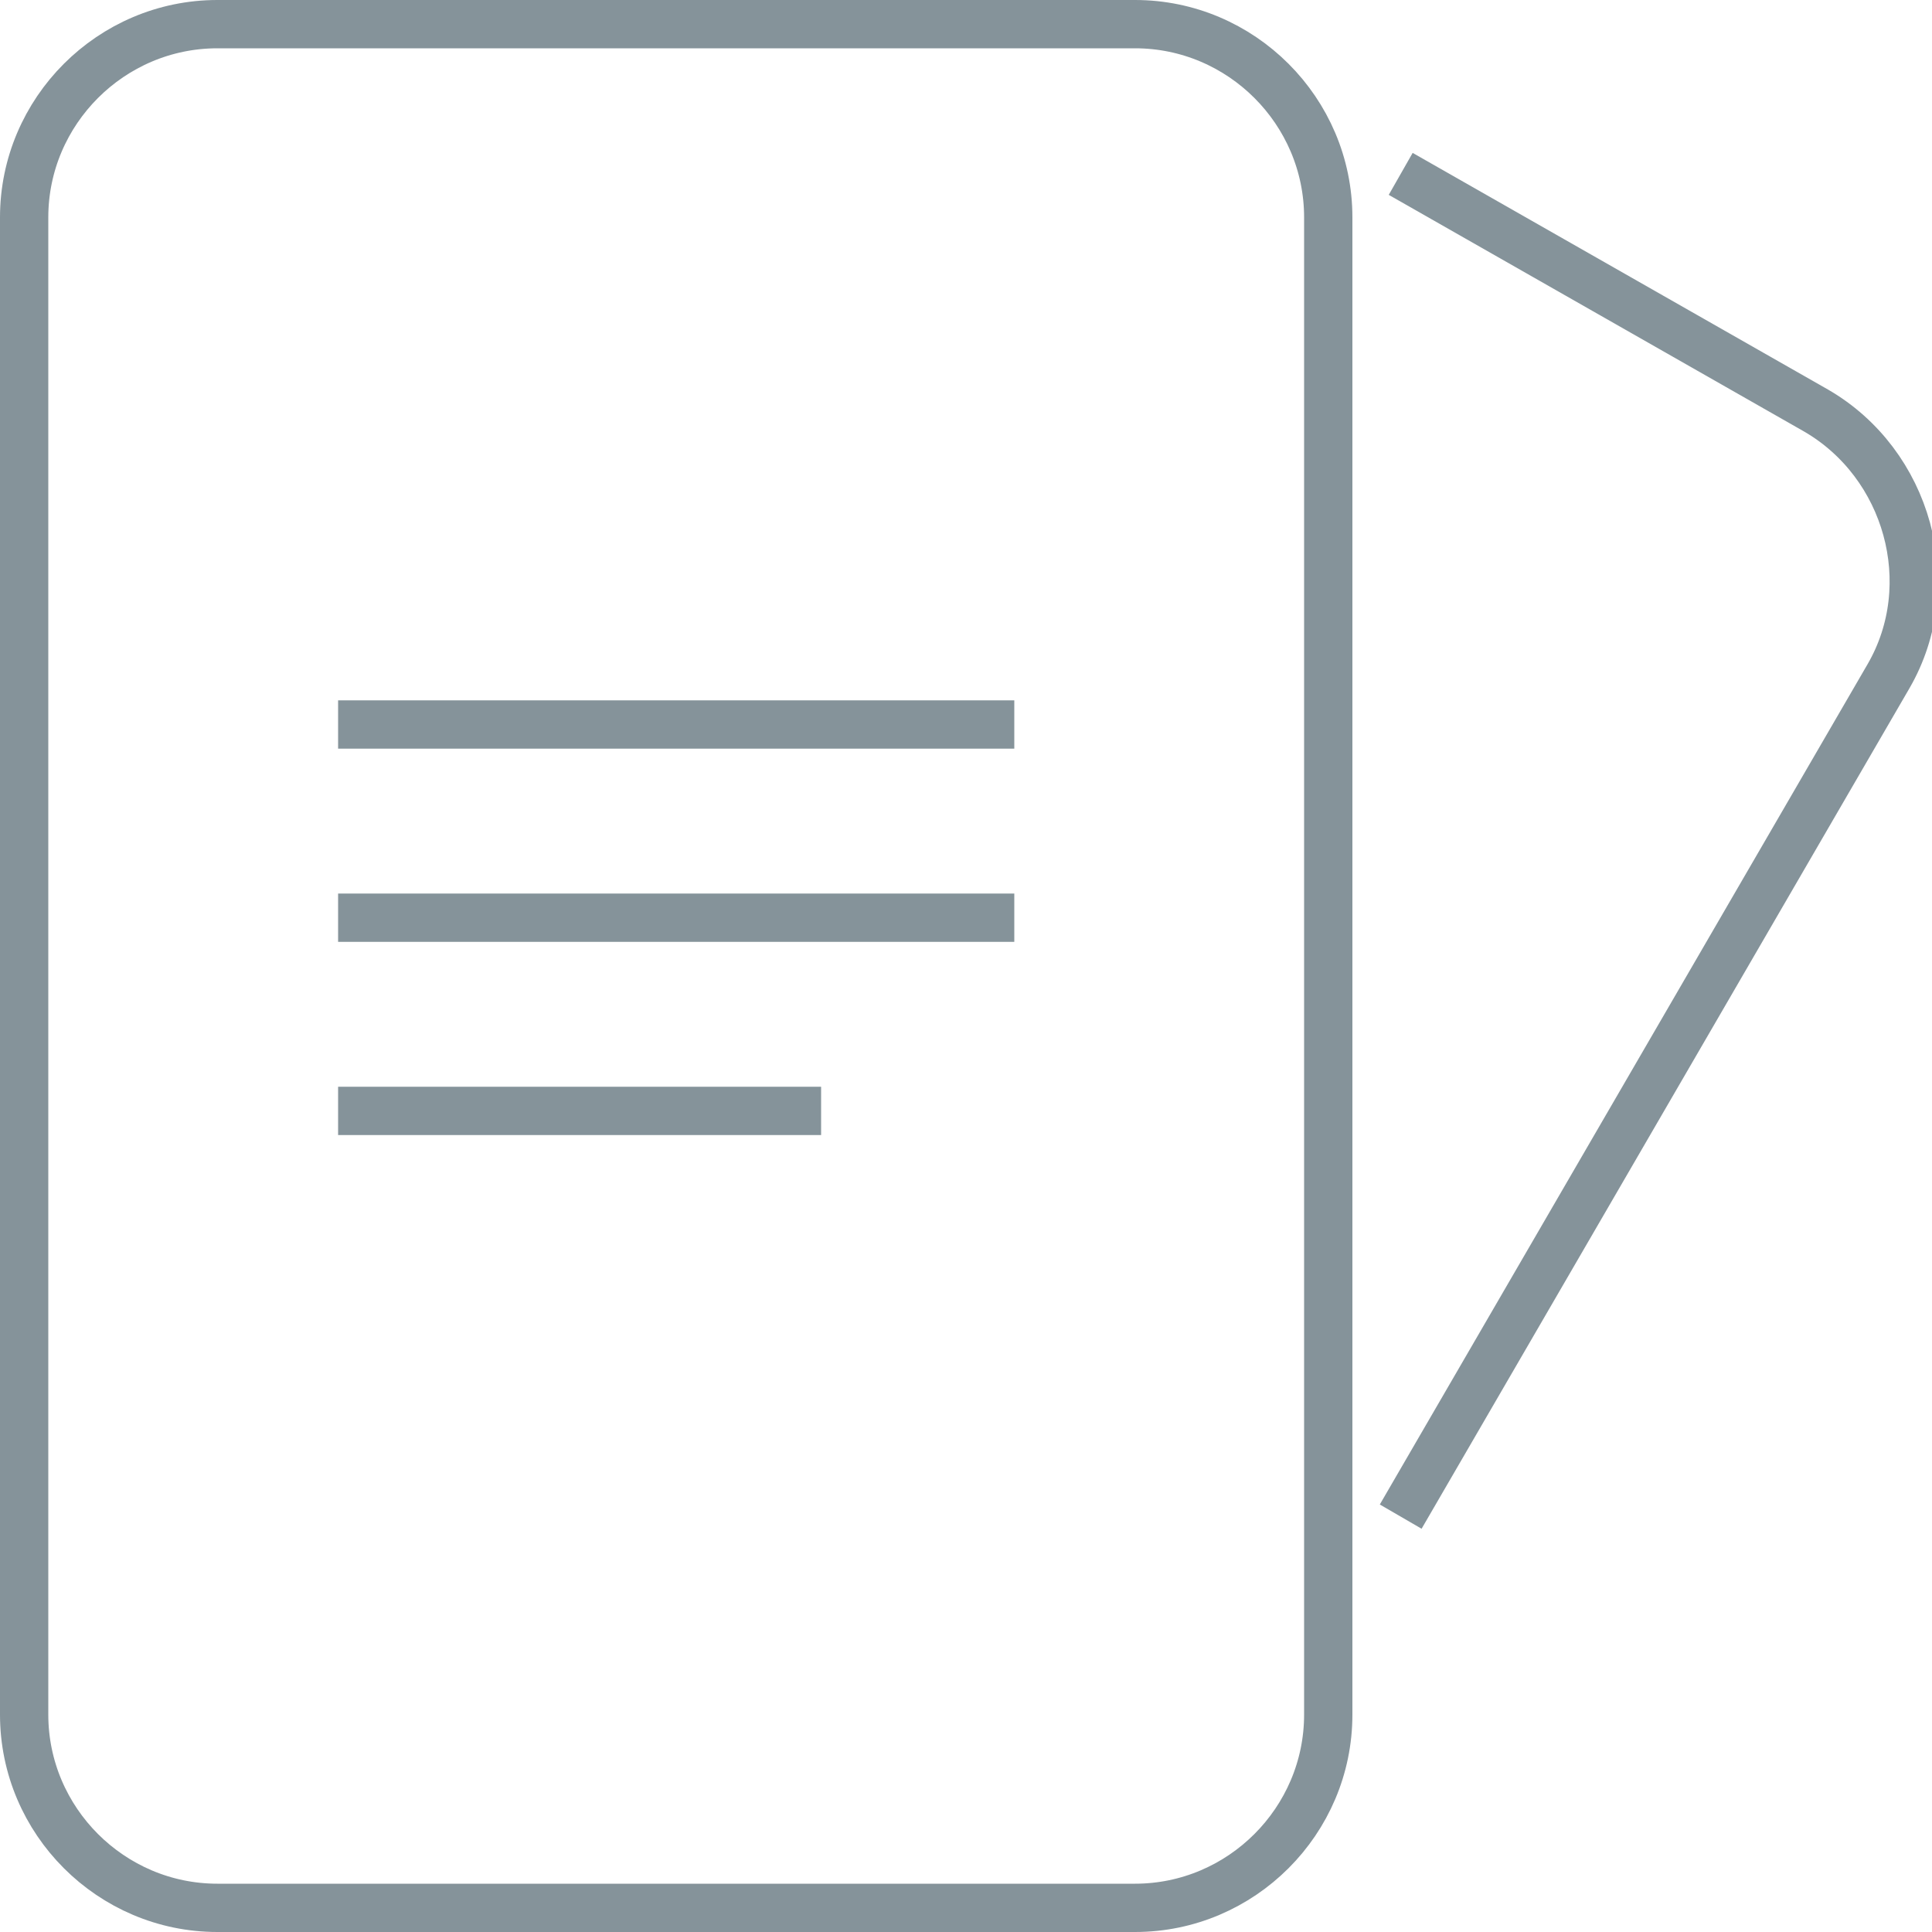 <svg id="Layer_1" xmlns="http://www.w3.org/2000/svg" width="40" height="40" viewBox="0 0 40 40">
    <style>
        .st0{opacity:.6;fill:none;stroke:#344c57;stroke-miterlimit:10}
    </style>
    <path class="st0" d="M23.5 39.5h-19c-2.2 0-4-1.8-4-4v-31c0-2.2 1.8-4 4-4h19c2.2 0 4 1.8 4 4v31c0 2.2-1.8 4-4 4z"/>
    <path class="st0" d="M29 3.6l8.6 4.9c1.9 1.1 2.6 3.6 1.5 5.5L29 31.4"/>
    <path class="st0" d="M7 19h14"/>
    <path class="st0" d="M7 15h14"/>
    <path class="st0" d="M7 23h10"/>
</svg>
